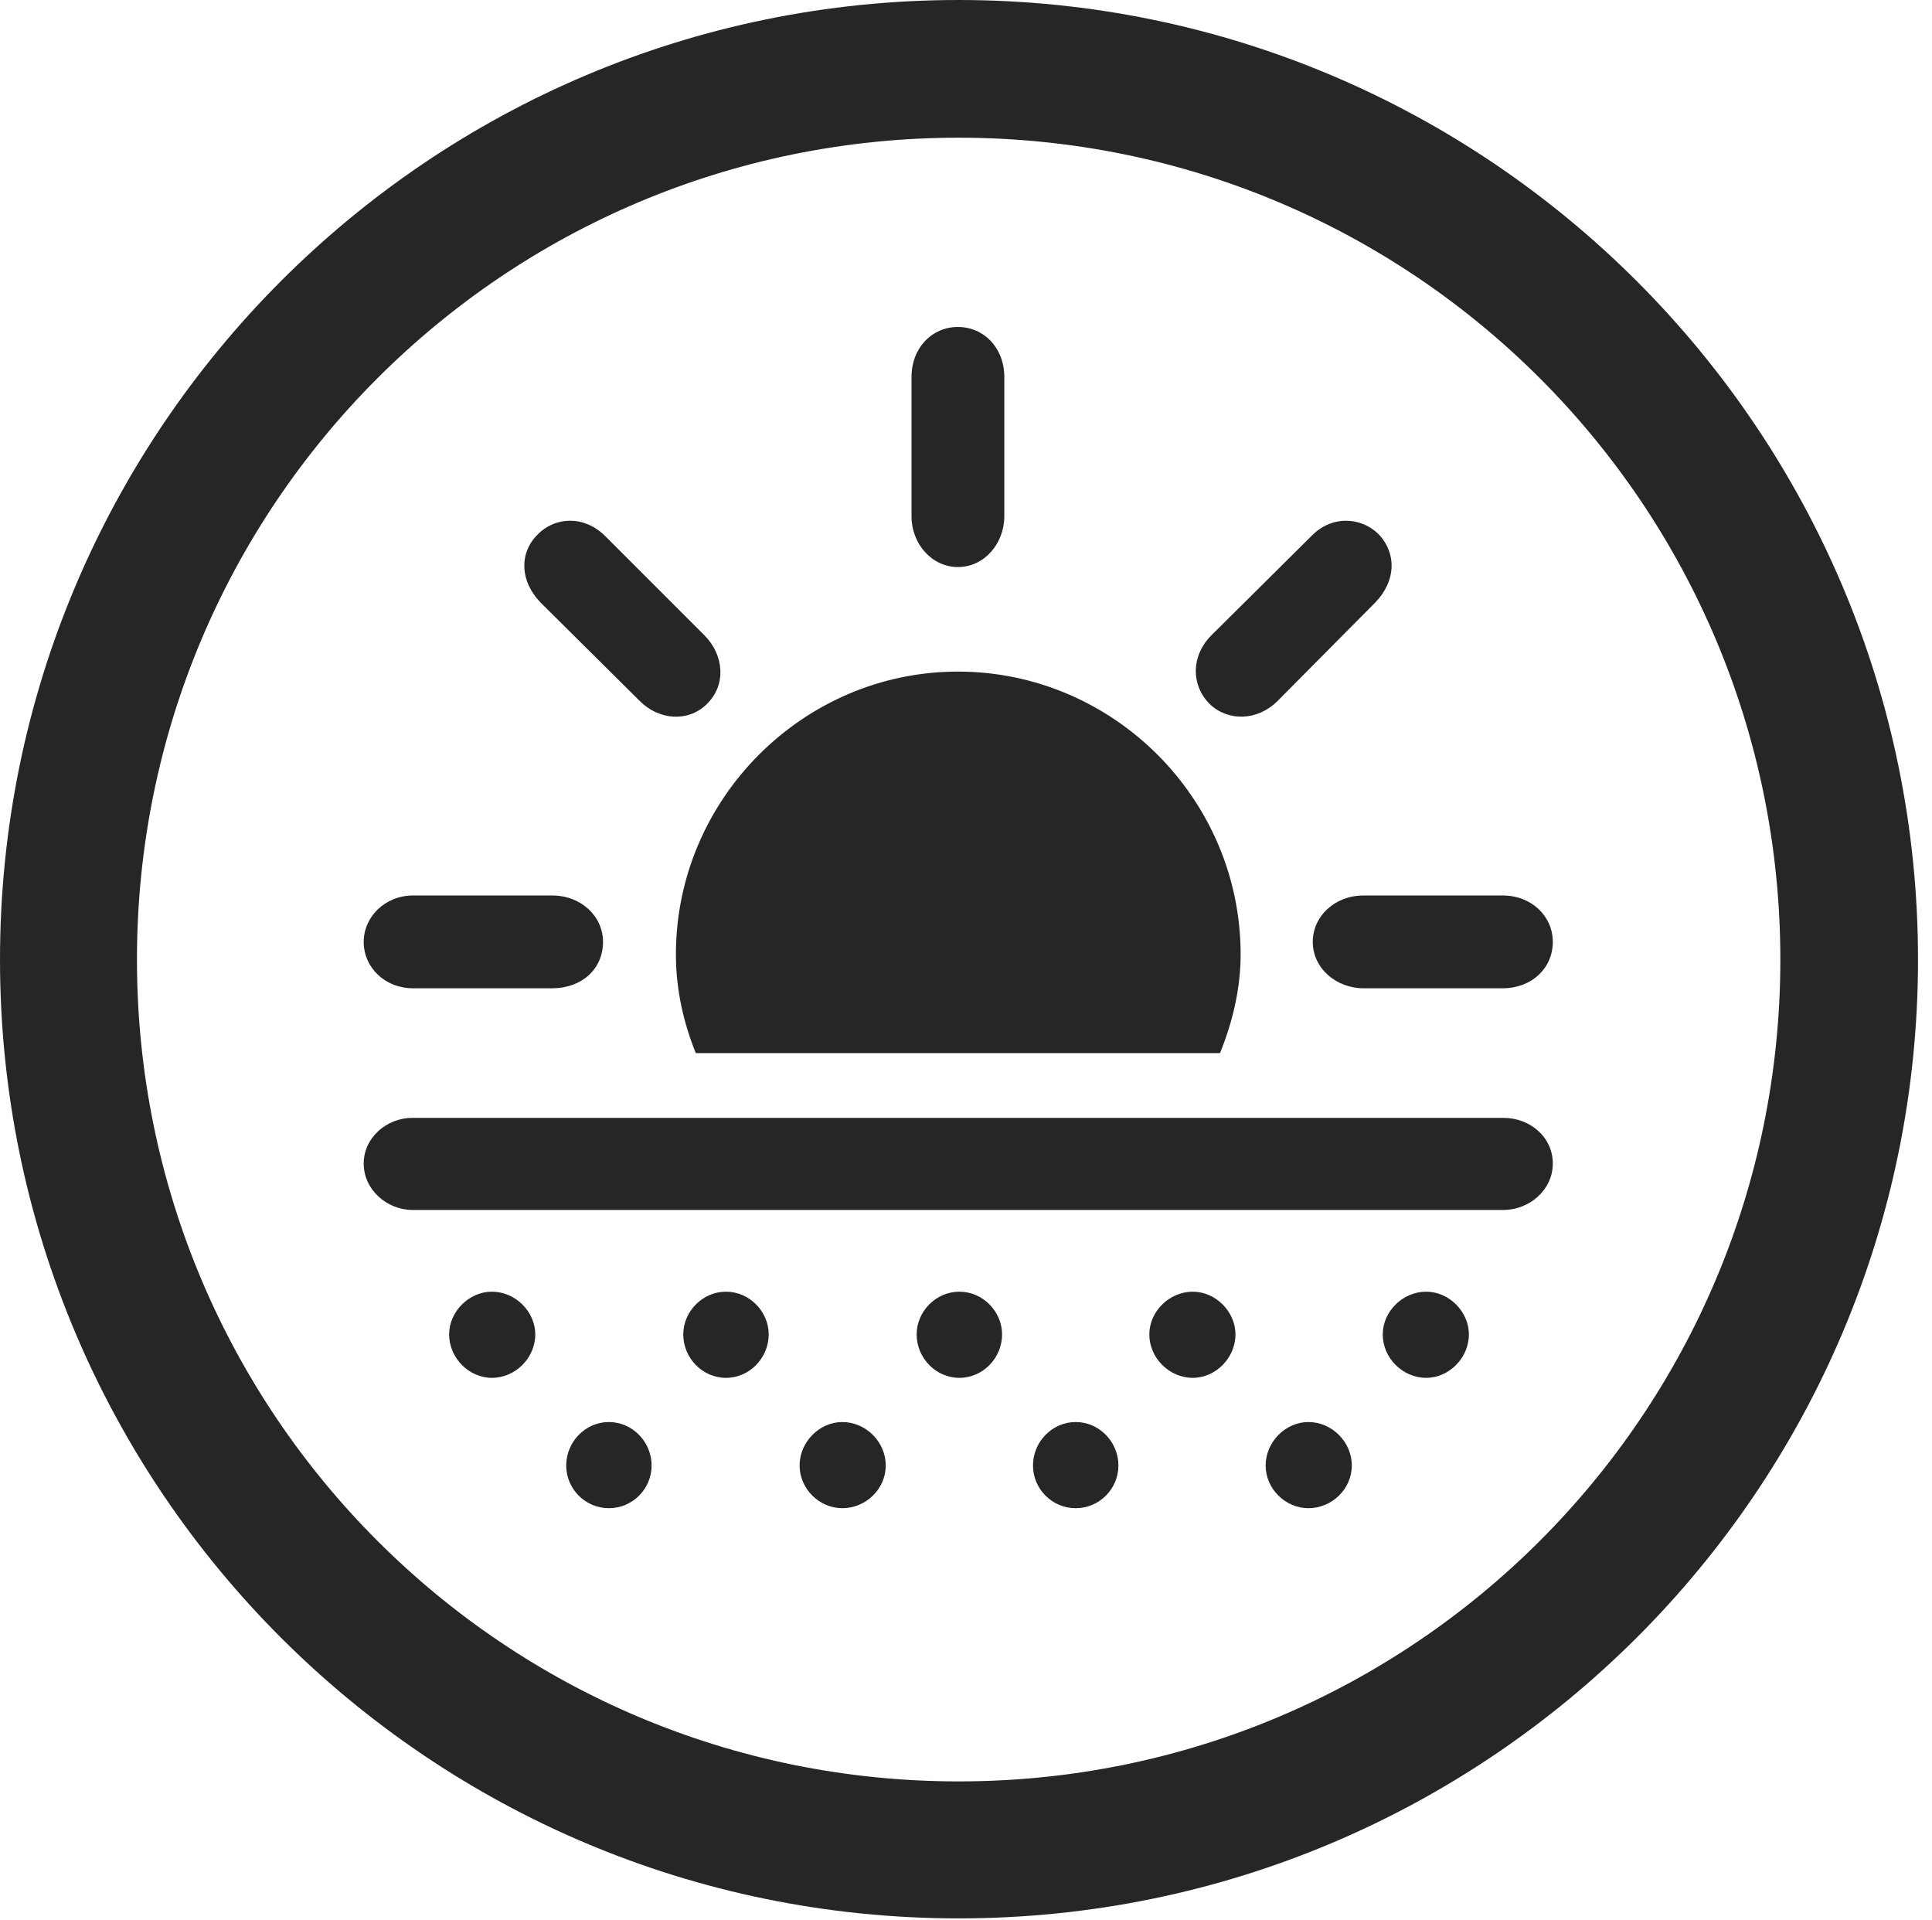 <?xml version="1.0" encoding="UTF-8"?>
<!--Generator: Apple Native CoreSVG 326-->
<!DOCTYPE svg
PUBLIC "-//W3C//DTD SVG 1.1//EN"
       "http://www.w3.org/Graphics/SVG/1.1/DTD/svg11.dtd">
<svg version="1.1" xmlns="http://www.w3.org/2000/svg" xmlns:xlink="http://www.w3.org/1999/xlink" viewBox="0 0 51.25 50.918">
 <g>
  <rect height="50.918" opacity="0" width="51.25" x="0" y="0"/>
  <path d="M25.43 50.879C39.473 50.879 50.879 39.492 50.879 25.449C50.879 11.406 39.473 0 25.43 0C11.387 0 0 11.406 0 25.449C0 39.492 11.387 50.879 25.43 50.879ZM25.43 47.246C13.379 47.246 3.633 37.5 3.633 25.449C3.633 13.398 13.379 3.652 25.43 3.652C37.48 3.652 47.227 13.398 47.227 25.449C47.227 37.5 37.48 47.246 25.43 47.246Z" fill="black" fill-opacity="0.85"/>
  <path d="M15.996 24.98C15.996 24.297 15.41 23.75 14.648 23.75L10.957 23.75C10.215 23.75 9.648 24.316 9.648 24.98C9.648 25.664 10.215 26.211 10.957 26.211L14.648 26.211C15.43 26.211 15.996 25.703 15.996 24.98ZM18.75 18.672C19.277 18.164 19.199 17.363 18.691 16.855L16.055 14.219C15.488 13.652 14.707 13.711 14.258 14.18C13.77 14.668 13.789 15.41 14.336 15.977L16.973 18.594C17.48 19.102 18.262 19.16 18.75 18.672ZM25.41 15.039C26.113 15.039 26.641 14.414 26.641 13.691L26.641 10C26.641 9.219 26.094 8.672 25.41 8.672C24.727 8.672 24.18 9.219 24.18 10L24.18 13.691C24.18 14.434 24.727 15.039 25.41 15.039ZM32.09 18.672C32.578 19.141 33.359 19.121 33.887 18.594L36.484 15.977C37.031 15.41 37.051 14.688 36.582 14.18C36.094 13.691 35.312 13.672 34.785 14.219L32.129 16.855C31.602 17.383 31.582 18.164 32.09 18.672ZM34.824 24.98C34.824 25.684 35.449 26.211 36.172 26.211L39.863 26.211C40.625 26.211 41.191 25.684 41.191 24.98C41.191 24.297 40.625 23.75 39.863 23.75L36.172 23.75C35.41 23.75 34.824 24.297 34.824 24.98ZM18.457 27.93L32.363 27.93C32.695 27.109 32.91 26.23 32.91 25.312C32.91 21.191 29.531 17.812 25.41 17.812C21.309 17.812 17.93 21.191 17.93 25.312C17.93 26.23 18.125 27.109 18.457 27.93ZM10.938 32.09L39.883 32.09C40.566 32.09 41.191 31.562 41.191 30.859C41.191 30.156 40.586 29.648 39.883 29.648L10.938 29.648C10.254 29.648 9.648 30.176 9.648 30.859C9.648 31.562 10.273 32.09 10.938 32.09ZM13.047 36.543C13.672 36.543 14.199 36.016 14.199 35.391C14.199 34.785 13.672 34.258 13.047 34.258C12.441 34.258 11.914 34.785 11.914 35.391C11.914 36.016 12.441 36.543 13.047 36.543ZM19.258 36.543C19.883 36.543 20.391 36.016 20.391 35.391C20.391 34.785 19.883 34.258 19.258 34.258C18.633 34.258 18.125 34.785 18.125 35.391C18.125 36.016 18.633 36.543 19.258 36.543ZM25.449 36.543C26.074 36.543 26.582 36.016 26.582 35.391C26.582 34.785 26.074 34.258 25.449 34.258C24.824 34.258 24.316 34.785 24.316 35.391C24.316 36.016 24.824 36.543 25.449 36.543ZM31.641 36.543C32.246 36.543 32.773 36.016 32.773 35.391C32.773 34.785 32.246 34.258 31.641 34.258C31.016 34.258 30.488 34.785 30.488 35.391C30.488 36.016 31.016 36.543 31.641 36.543ZM37.832 36.543C38.438 36.543 38.965 36.016 38.965 35.391C38.965 34.785 38.438 34.258 37.832 34.258C37.207 34.258 36.68 34.785 36.68 35.391C36.68 36.016 37.207 36.543 37.832 36.543ZM16.152 40C16.777 40 17.285 39.492 17.285 38.867C17.285 38.242 16.777 37.715 16.152 37.715C15.527 37.715 15.02 38.242 15.02 38.867C15.02 39.492 15.527 40 16.152 40ZM22.344 40C22.969 40 23.496 39.492 23.496 38.867C23.496 38.242 22.969 37.715 22.344 37.715C21.738 37.715 21.211 38.242 21.211 38.867C21.211 39.492 21.738 40 22.344 40ZM28.535 40C29.16 40 29.668 39.492 29.668 38.867C29.668 38.242 29.16 37.715 28.535 37.715C27.91 37.715 27.402 38.242 27.402 38.867C27.402 39.492 27.91 40 28.535 40ZM34.707 40C35.332 40 35.859 39.492 35.859 38.867C35.859 38.242 35.332 37.715 34.707 37.715C34.102 37.715 33.574 38.242 33.574 38.867C33.574 39.492 34.102 40 34.707 40Z" fill="black" fill-opacity="0.85"/>
 </g>
</svg>
